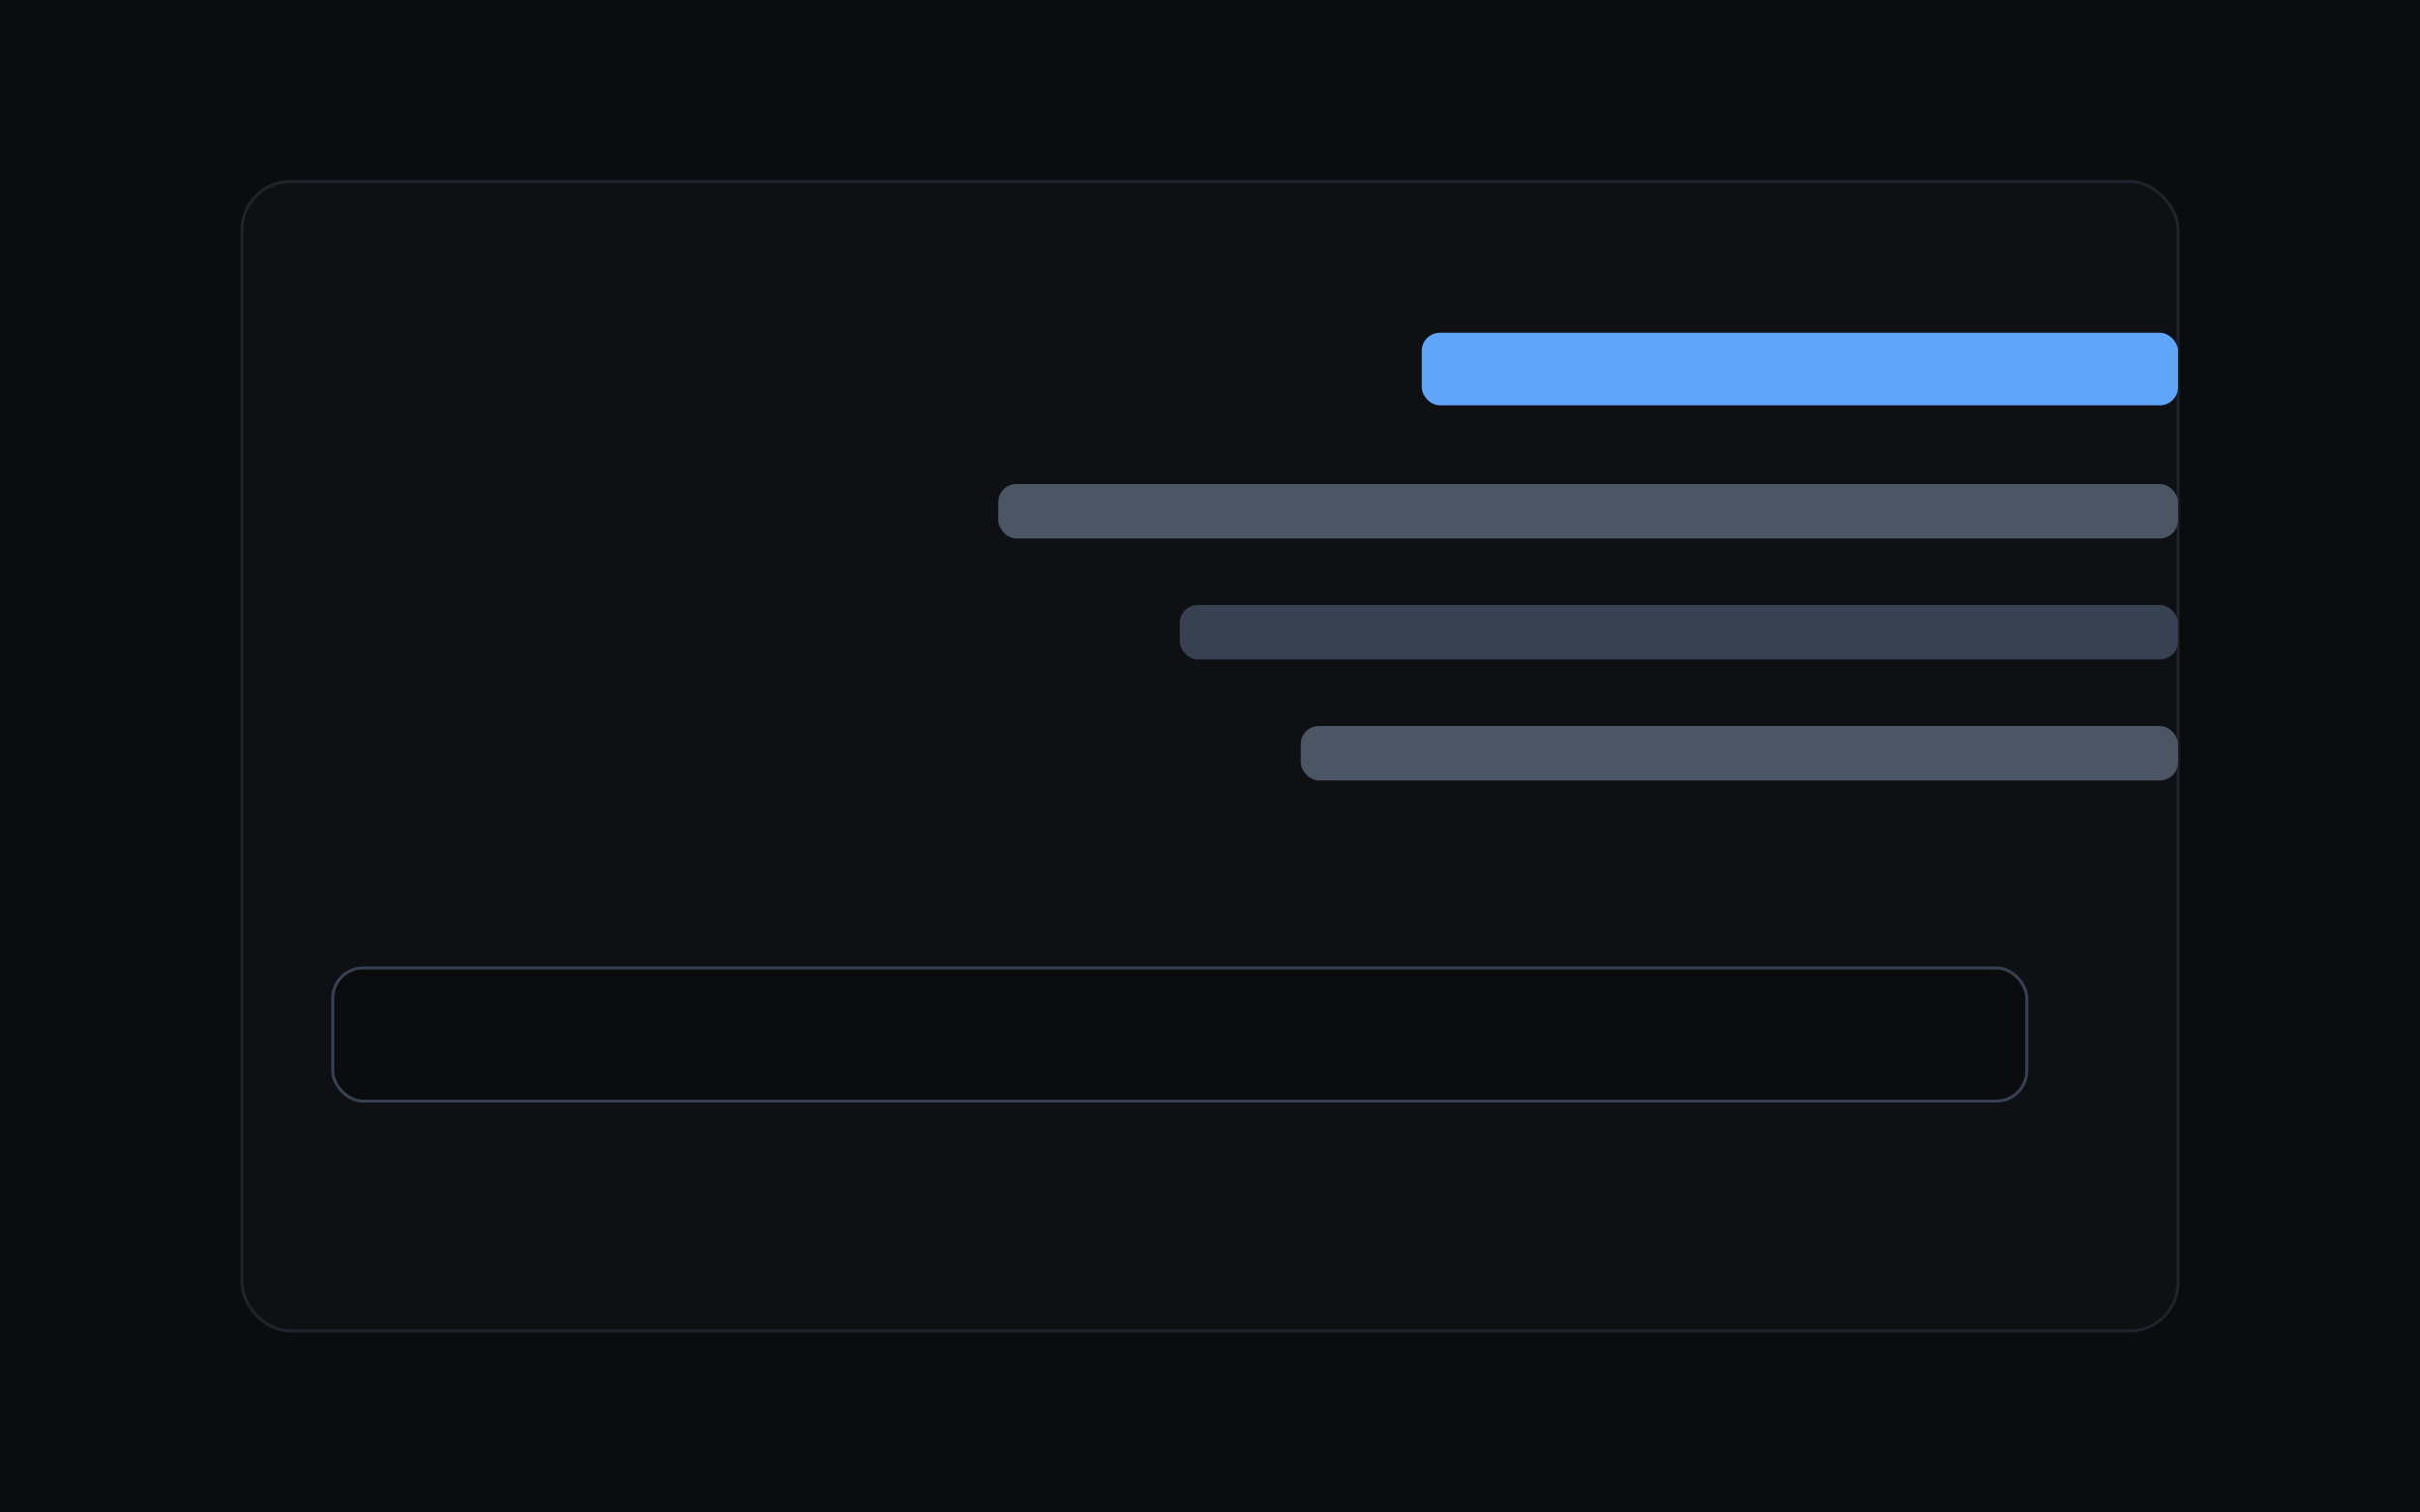 <svg xmlns="http://www.w3.org/2000/svg" viewBox="0 0 800 500" role="img" aria-label="Chat App preview 2">
  <rect width="800" height="500" fill="#0b0c0e"/>
  <rect x="80" y="60" width="640" height="380" rx="16" fill="#0e1014" stroke="#1f232b"/>
  <rect x="470" y="110" width="250" height="24" rx="6" fill="#60a5fa"/>
  <rect x="330" y="160" width="390" height="18" rx="6" fill="#4b5563"/>
  <rect x="390" y="200" width="330" height="18" rx="6" fill="#374151"/>
  <rect x="430" y="240" width="290" height="18" rx="6" fill="#4b5563"/>
  <rect x="110" y="320" width="560" height="44" rx="10" fill="#0b0c0e" stroke="#374151"/>
</svg>


